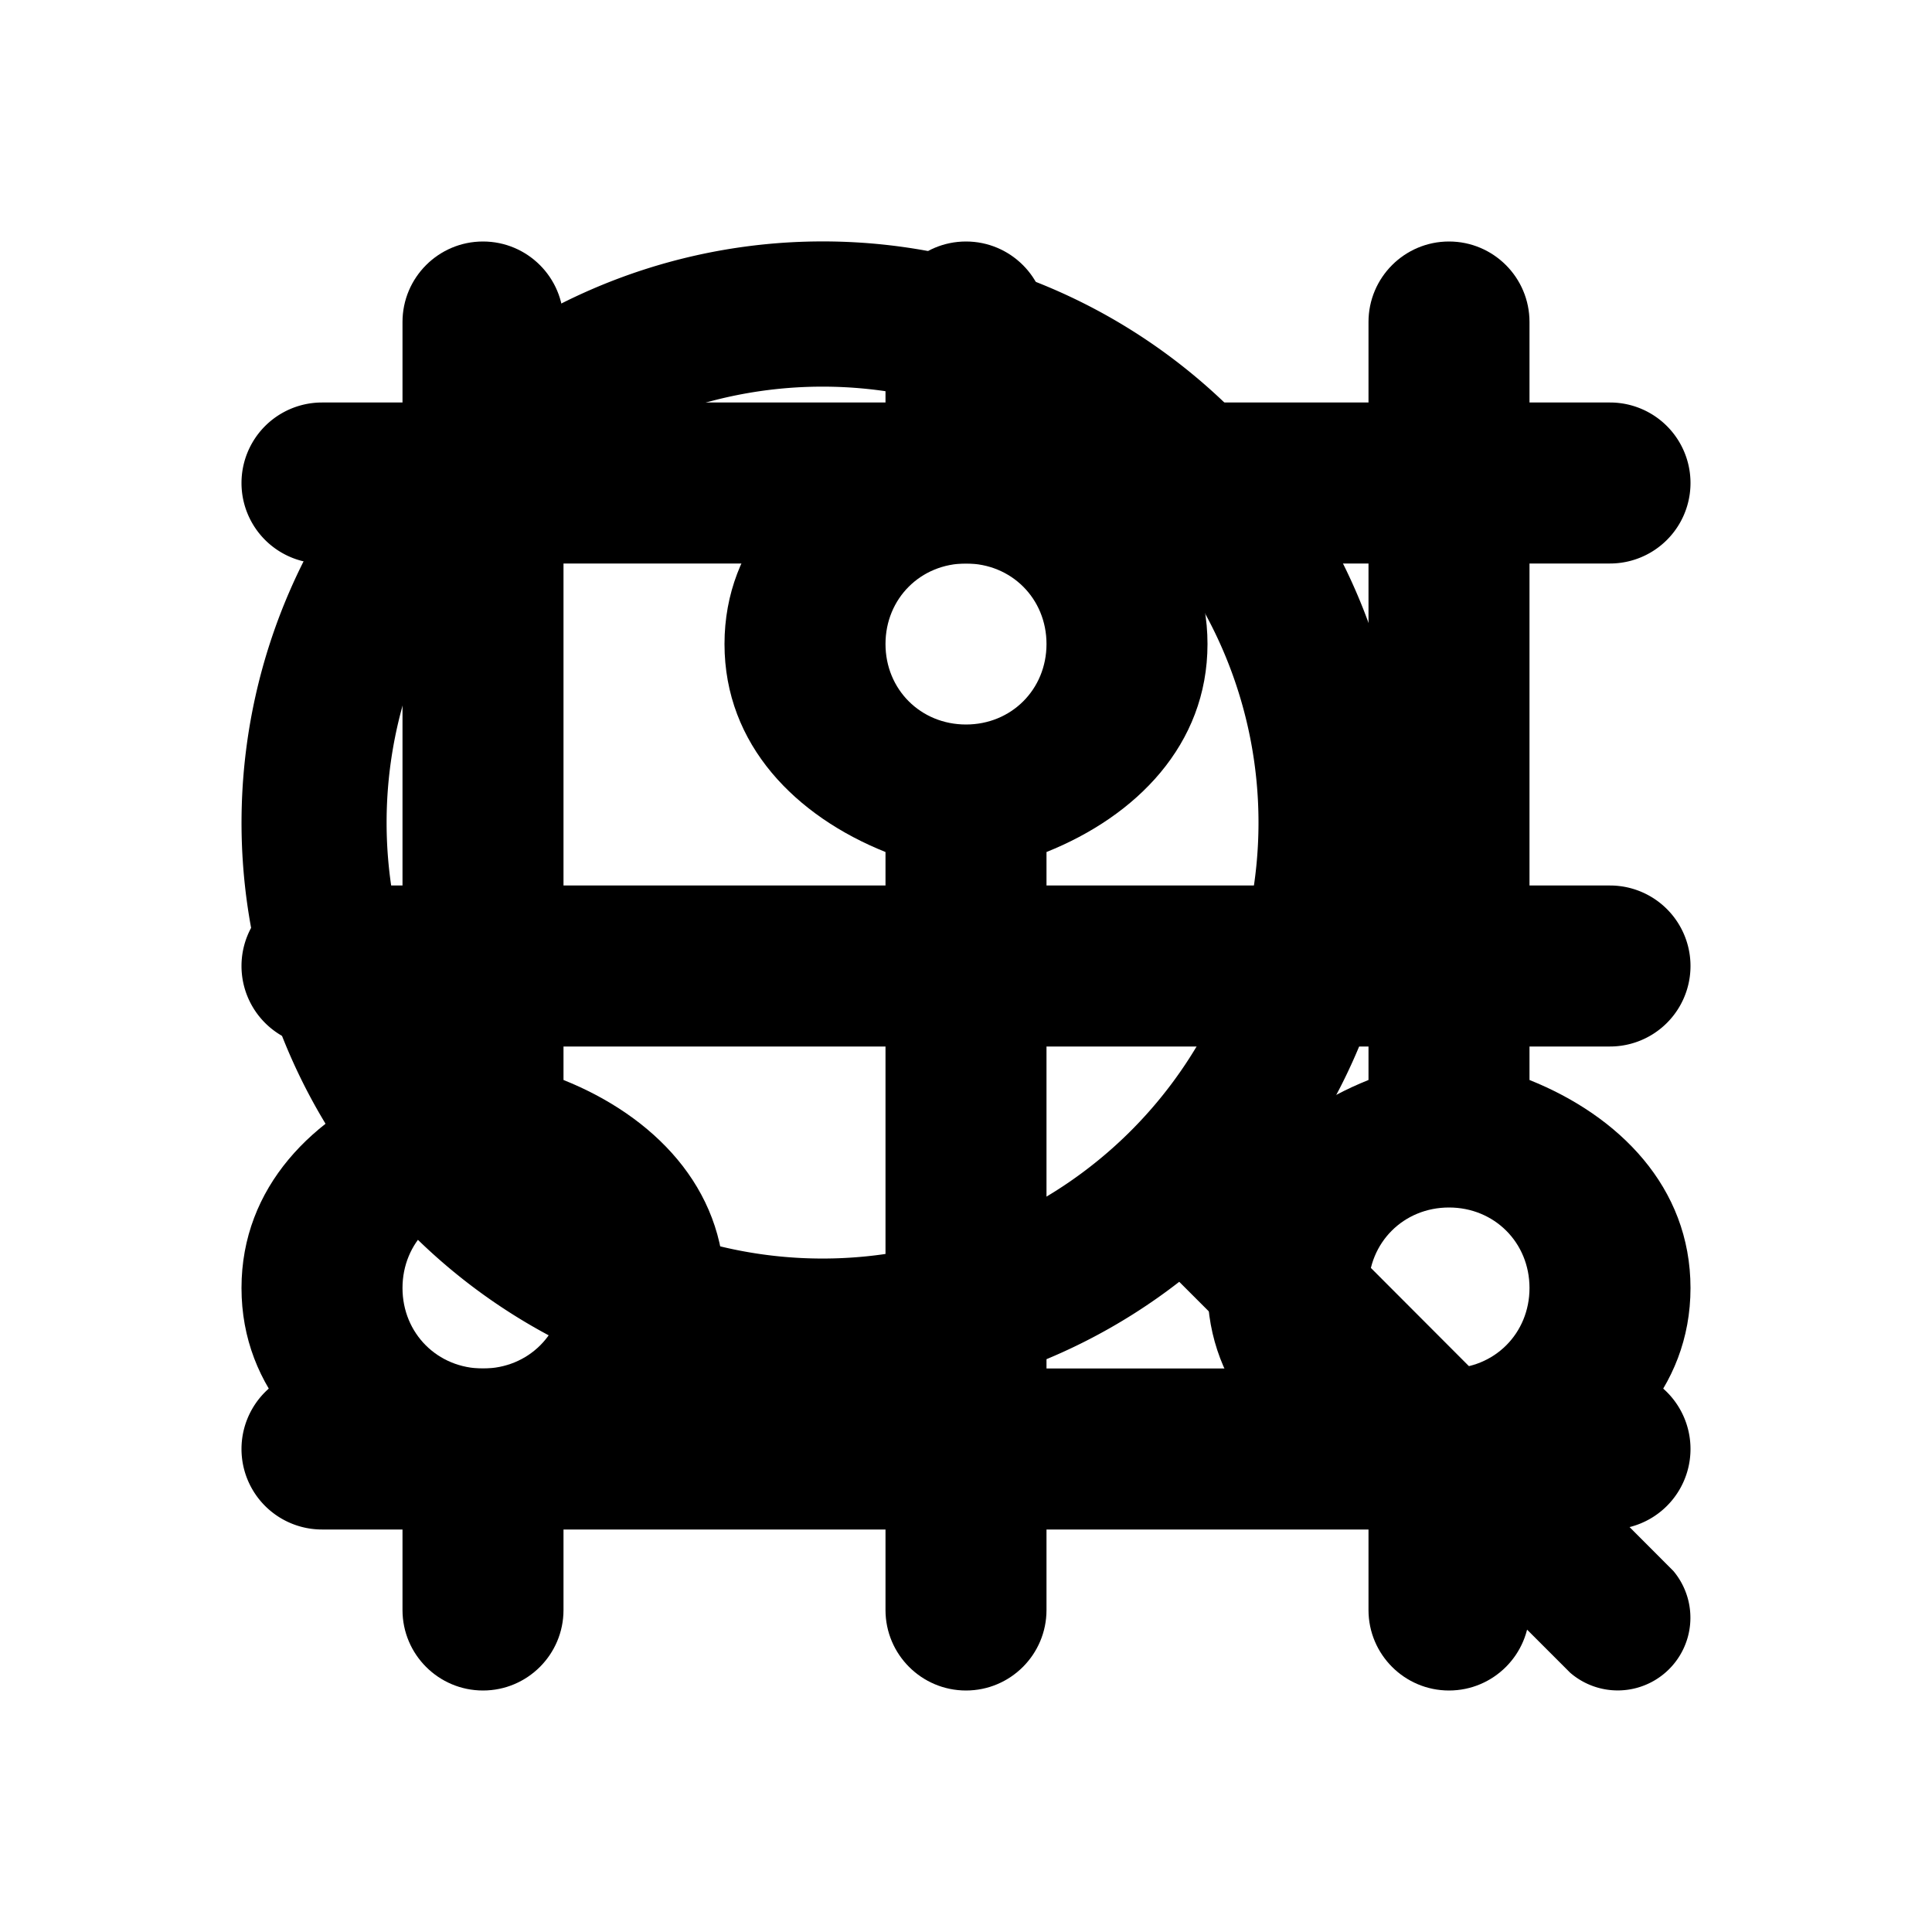 <?xml version="1.0" encoding="UTF-8"?>
<svg version="1.1" viewBox="0 0 24 24" xmlns="http://www.w3.org/2000/svg">
<path id="dasher" d="m6 3c-0.552 0-1 0.448-1 1v9.416c-1.107 0.443-2 1.327-2 2.584s0.893 2.141 2 2.584v1.416c0 0.552 0.448 1 1 1 0.552 0 1-0.448 1-1v-1.416c1.107-0.443 2-1.327 2-2.584s-0.893-2.141-2-2.584v-9.416c0-0.552-0.448-1-1-1zm6 0c-0.552 0-1 0.448-1 1v1.416c-1.107 0.443-2 1.327-2 2.584 0 1.257 0.893 2.141 2 2.584v9.416c0 0.552 0.448 1 1 1s1-0.448 1-1v-9.416c1.107-0.443 2-1.327 2-2.584 0-1.257-0.893-2.141-2-2.584v-1.416c0-0.552-0.448-1-1-1zm6 0c-0.552 0-1 0.448-1 1v9.416c-1.107 0.443-2 1.327-2 2.584s0.893 2.141 2 2.584v1.416c0 0.552 0.448 1 1 1s1-0.448 1-1v-1.416c1.107-0.443 2-1.327 2-2.584s-0.893-2.141-2-2.584v-9.416c0-0.552-0.448-1-1-1zm-6 4c0.564 0 1 0.436 1 1s-0.436 1-1 1-1-0.436-1-1 0.436-1 1-1zm-6 8c0.564 0 1 0.436 1 1s-0.436 1-1 1-1-0.436-1-1 0.436-1 1-1zm12 0c0.564 0 1 0.436 1 1s-0.436 1-1 1-1-0.436-1-1 0.436-1 1-1z"/>
<path id="menu" d="M4 5h16a1 1 0 0 1 0 2H4a1 1 0 1 1 0-2zm0 6h16a1 1 0 0 1 0 2H4a1 1 0 0 1 0-2zm0 6h16a1 1 0 0 1 0 2H4a1 1 0 0 1 0-2z"/>
<path id="search" d="m15.922 14.641 4.865 4.874a0.903 0.903 0 0 1-1.282 1.264l-4.856-4.856a7.22 7.221 0 1 1 1.273-1.273zm-5.704 0.993a5.415 5.415 0 1 0 0-10.831 5.415 5.415 0 0 0 0 10.831z"/>
</svg>
